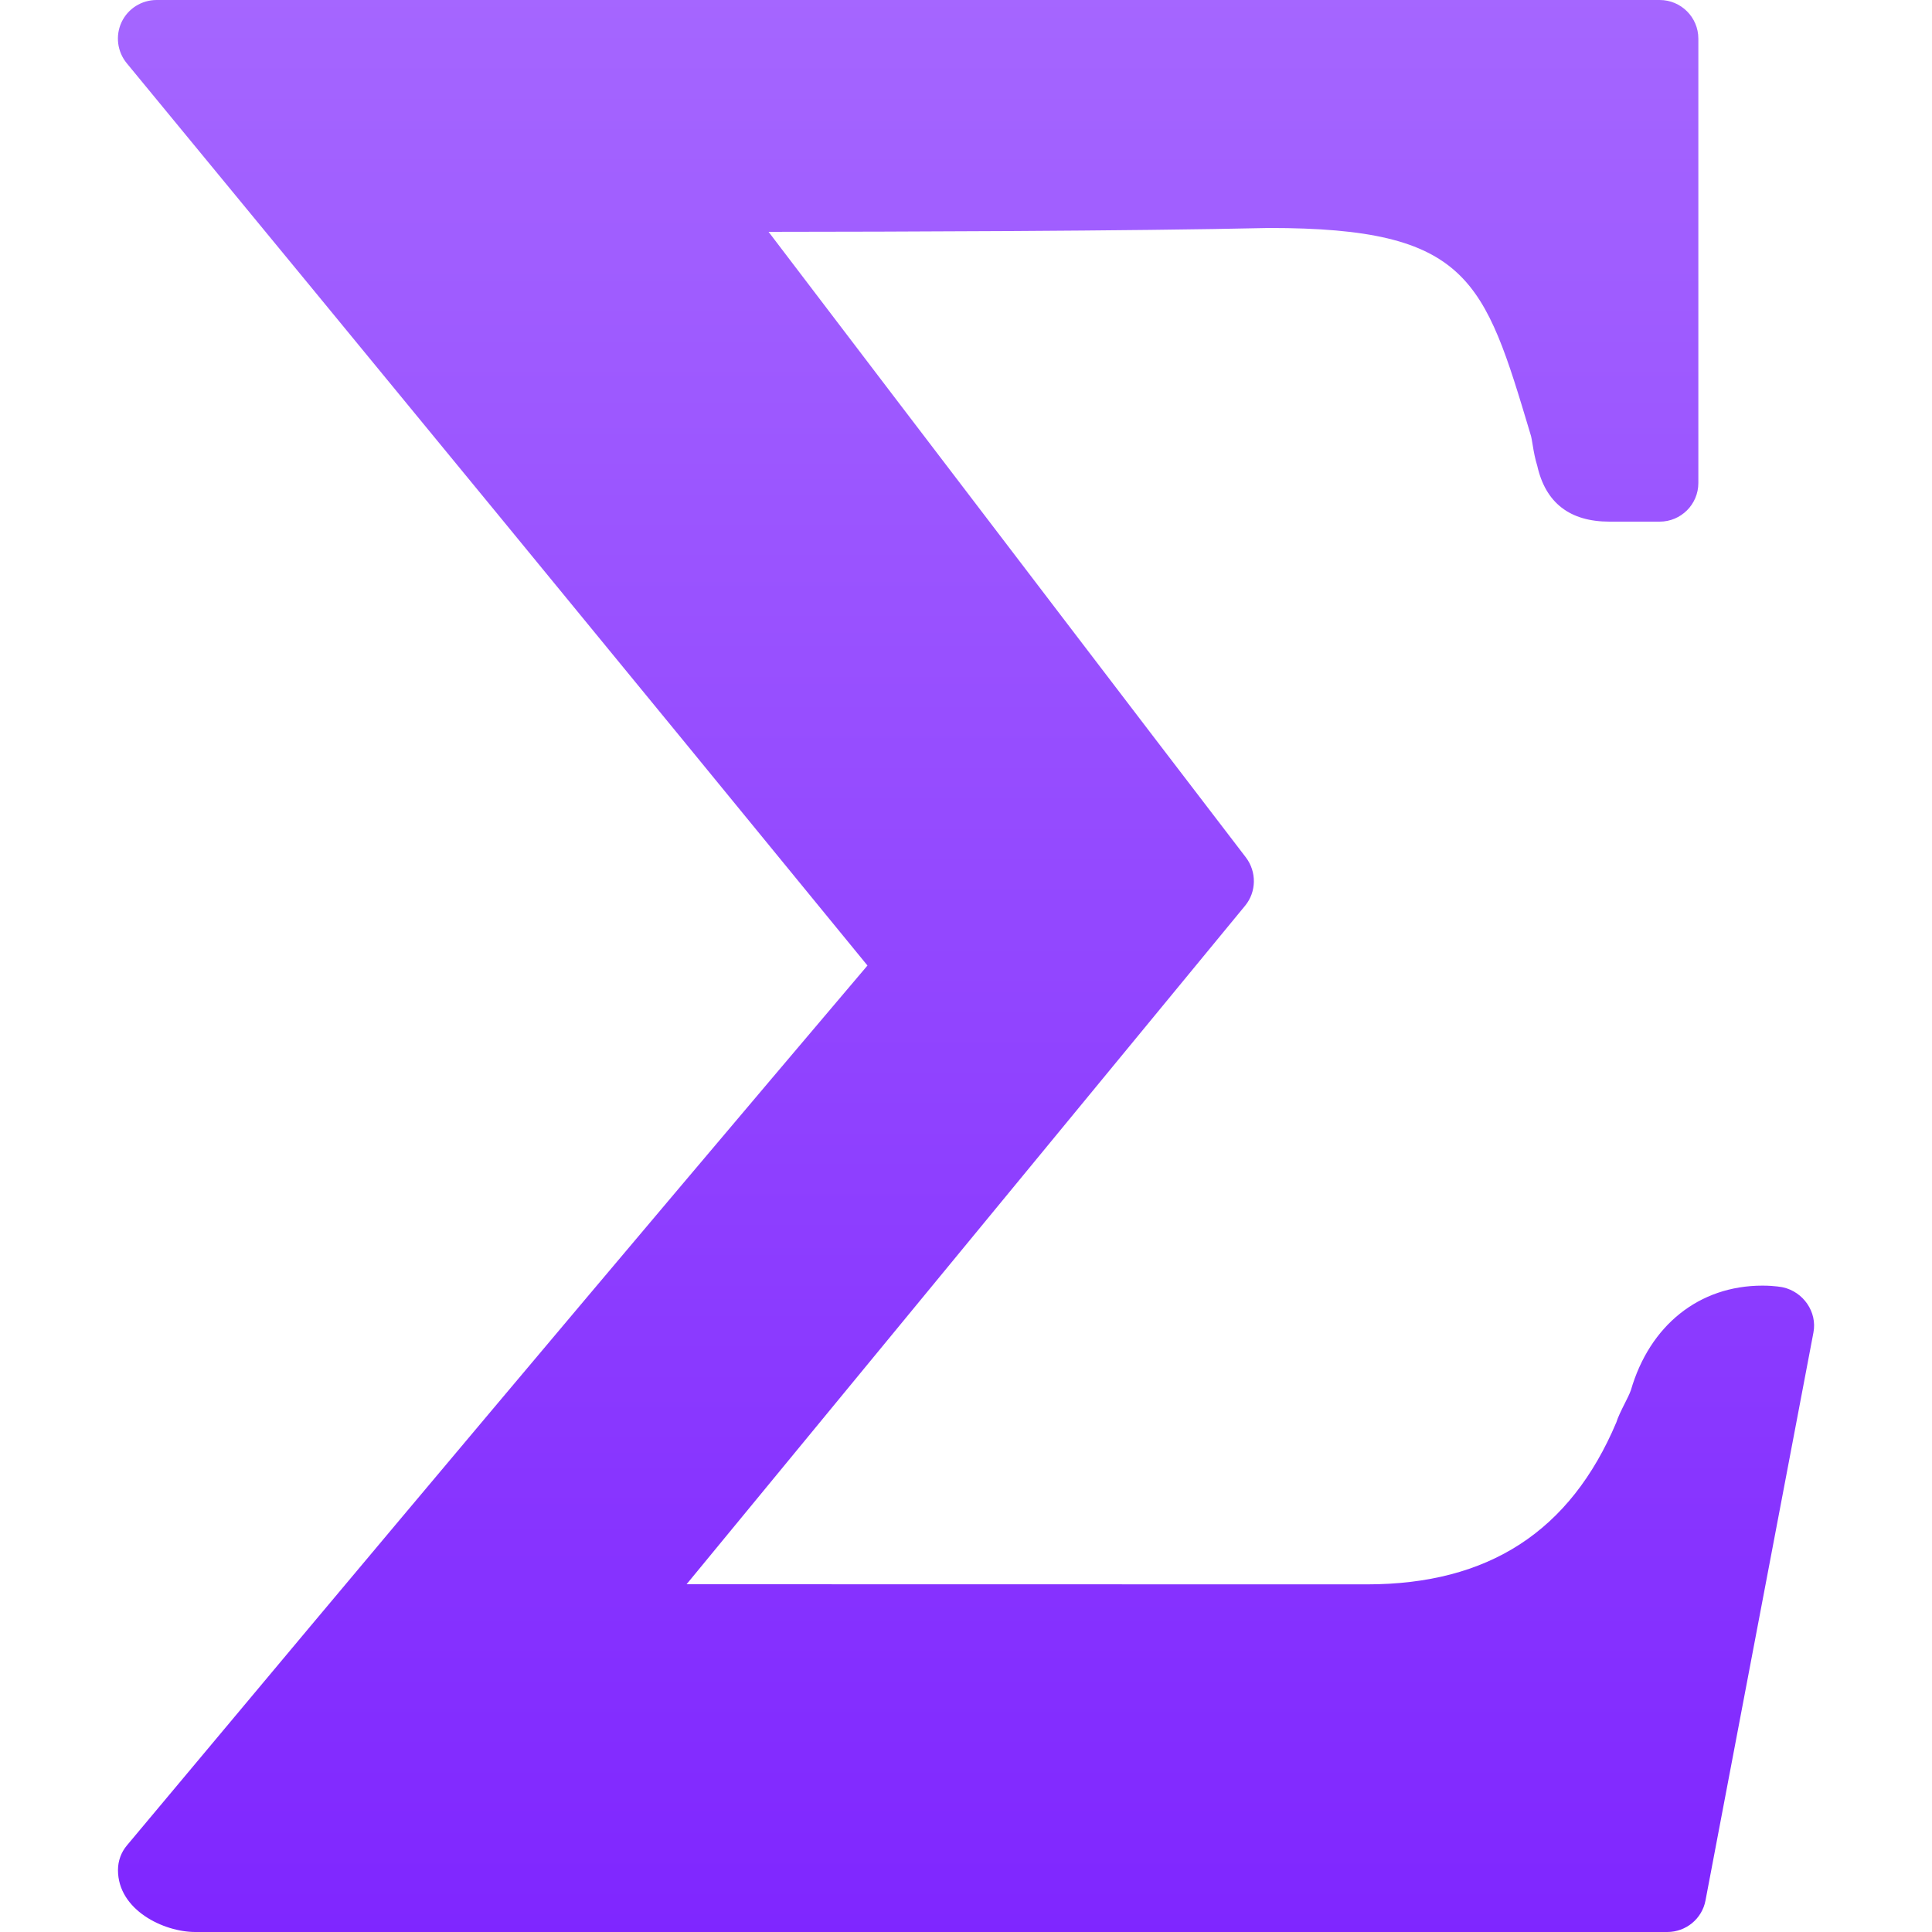 <svg xmlns="http://www.w3.org/2000/svg" width="16" height="16" version="1.1">
 <defs>
   <style id="current-color-scheme" type="text/css">
   .ColorScheme-Text { color: #d3dae3; } .ColorScheme-Highlight { color:#5294e2; }
  </style>
  <linearGradient id="arrongin" x1="0%" x2="0%" y1="0%" y2="100%">
   <stop offset="0%" style="stop-color:#dd9b44; stop-opacity:1"/>
   <stop offset="100%" style="stop-color:#ad6c16; stop-opacity:1"/>
  </linearGradient>
  <linearGradient id="aurora" x1="0%" x2="0%" y1="0%" y2="100%">
   <stop offset="0%" style="stop-color:#09D4DF; stop-opacity:1"/>
   <stop offset="100%" style="stop-color:#9269F4; stop-opacity:1"/>
  </linearGradient>
  <linearGradient id="cyberneon" x1="0%" x2="0%" y1="0%" y2="100%">
    <stop offset="0" style="stop-color:#0abdc6; stop-opacity:1"/>
    <stop offset="1" style="stop-color:#ea00d9; stop-opacity:1"/>
  </linearGradient>
  <linearGradient id="fitdance" x1="0%" x2="0%" y1="0%" y2="100%">
   <stop offset="0%" style="stop-color:#1AD6AB; stop-opacity:1"/>
   <stop offset="100%" style="stop-color:#329DB6; stop-opacity:1"/>
  </linearGradient>
  <linearGradient id="oomox" x1="0%" x2="0%" y1="0%" y2="100%">
   <stop offset="0%" style="stop-color:#a566ff; stop-opacity:1"/>
   <stop offset="100%" style="stop-color:#7f26ff; stop-opacity:1"/>
  </linearGradient>
  <linearGradient id="rainblue" x1="0%" x2="0%" y1="0%" y2="100%">
   <stop offset="0%" style="stop-color:#00F260; stop-opacity:1"/>
   <stop offset="100%" style="stop-color:#0575E6; stop-opacity:1"/>
  </linearGradient>
  <linearGradient id="sunrise" x1="0%" x2="0%" y1="0%" y2="100%">
   <stop offset="0%" style="stop-color: #FF8501; stop-opacity:1"/>
   <stop offset="100%" style="stop-color: #FFCB01; stop-opacity:1"/>
  </linearGradient>
  <linearGradient id="telinkrin" x1="0%" x2="0%" y1="0%" y2="100%">
   <stop offset="0%" style="stop-color: #b2ced6; stop-opacity:1"/>
   <stop offset="100%" style="stop-color: #6da5b7; stop-opacity:1"/>
  </linearGradient>
  <linearGradient id="60spsycho" x1="0%" x2="0%" y1="0%" y2="100%">
   <stop offset="0%" style="stop-color: #df5940; stop-opacity:1"/>
   <stop offset="25%" style="stop-color: #d8d15f; stop-opacity:1"/>
   <stop offset="50%" style="stop-color: #e9882a; stop-opacity:1"/>
   <stop offset="100%" style="stop-color: #279362; stop-opacity:1"/>
  </linearGradient>
  <linearGradient id="90ssummer" x1="0%" x2="0%" y1="0%" y2="100%">
   <stop offset="0%" style="stop-color: #f618c7; stop-opacity:1"/>
   <stop offset="20%" style="stop-color: #94ffab; stop-opacity:1"/>
   <stop offset="50%" style="stop-color: #fbfd54; stop-opacity:1"/>
   <stop offset="100%" style="stop-color: #0f83ae; stop-opacity:1"/>
  </linearGradient>
 </defs>
 <path fill="url(#oomox)" class="ColorScheme-Text" d="M 13.809 16 L 1.617 16 C 1.355 16 0.977 15.818 0.977 15.487 C 0.977 15.412 1.003 15.34 1.051 15.283 C 3.057 12.883 5.064 10.496 7.184 7.996 C 5.144 5.501 3.099 3.011 1.05 0.524 C 0.971 0.428 0.954 0.296 1.007 0.183 C 1.06 0.071 1.173 0 1.297 0 L 13.745 0 C 13.921 0 14.065 0.143 14.065 0.32 L 14.065 4 C 14.065 4.177 13.921 4.32 13.745 4.32 L 13.329 4.32 C 13.001 4.32 12.8 4.165 12.731 3.858 C 12.713 3.8 12.702 3.742 12.693 3.685 C 12.687 3.654 12.684 3.621 12.673 3.59 C 12.291 2.314 12.164 1.888 10.512 1.888 C 9.368 1.914 7.407 1.919 6.365 1.92 L 7.392 3.269 C 8.355 4.531 9.298 5.77 10.318 7.101 C 10.408 7.22 10.406 7.385 10.312 7.5 L 5.686 13.12 L 11.32 13.121 C 12.327 13.121 13.004 12.683 13.386 11.779 C 13.397 11.741 13.427 11.679 13.458 11.618 C 13.476 11.582 13.493 11.549 13.506 11.514 C 13.662 10.976 14.071 10.647 14.596 10.647 C 14.7 10.647 14.765 10.661 14.765 10.661 C 14.934 10.698 15.051 10.865 15.018 11.036 L 14.124 15.74 C 14.095 15.891 13.962 16 13.808 16 L 13.809 16 Z"/>
</svg>

